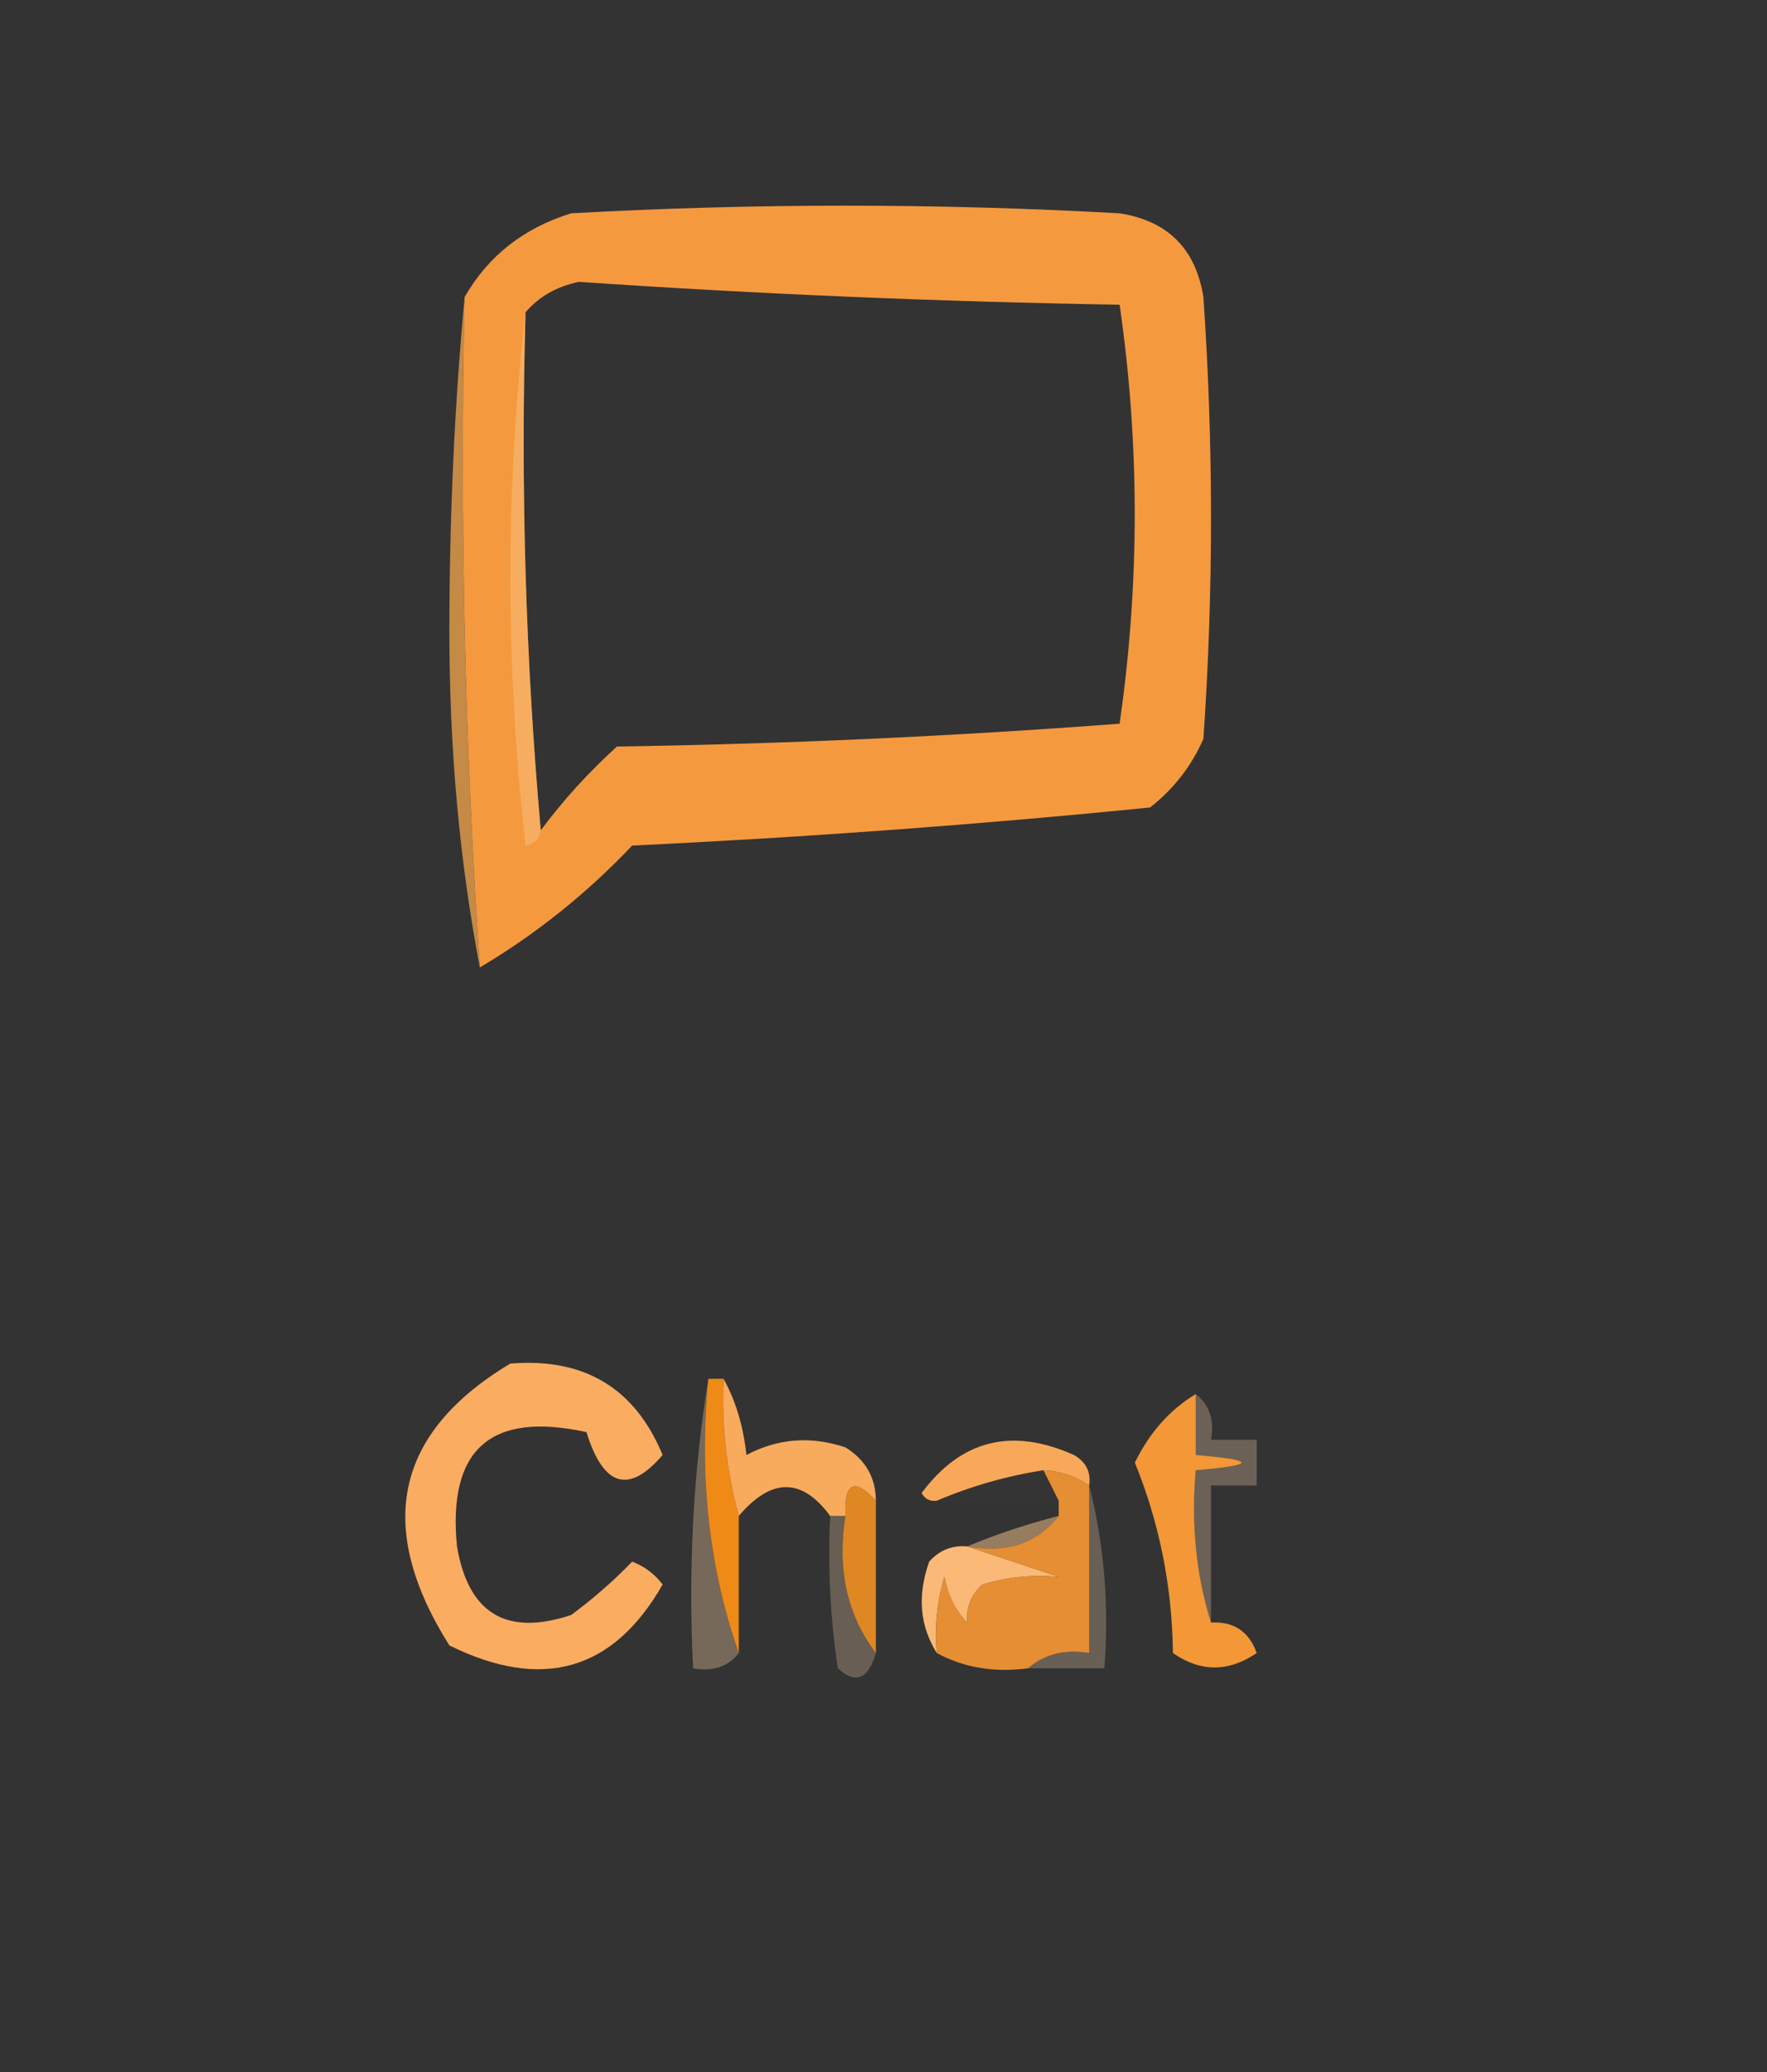 <?xml version="1.0" encoding="UTF-8"?>
<!DOCTYPE svg PUBLIC "-//W3C//DTD SVG 1.1//EN" "http://www.w3.org/Graphics/SVG/1.1/DTD/svg11.dtd">
<svg xmlns="http://www.w3.org/2000/svg" version="1.1" width="116px" height="136px" style="shape-rendering:geometricPrecision; text-rendering:geometricPrecision; image-rendering:optimizeQuality; fill-rule:evenodd; clip-rule:evenodd" xmlns:xlink="http://www.w3.org/1999/xlink">
<rect width="100%" height="100%" fill="#333333" stroke="none"/>
<g><path style="opacity:0.996" fill="#f69a40" d="M 31.5,63.5 C 30.517,48.912 30.184,34.245 30.5,19.5C 32.049,16.796 34.383,14.963 37.5,14C 49.5,13.333 61.5,13.333 73.5,14C 76.667,14.5 78.5,16.333 79,19.5C 79.667,29.167 79.667,38.833 79,48.5C 78.216,50.286 77.049,51.786 75.5,53C 64.248,54.125 52.915,54.958 41.5,55.5C 38.51,58.653 35.177,61.32 31.5,63.5 Z M 35.5,54.5 C 34.505,43.346 34.172,32.012 34.5,20.5C 35.374,19.475 36.541,18.808 38,18.5C 49.8,19.303 61.633,19.803 73.5,20C 74.823,29.137 74.823,38.303 73.5,47.5C 62.515,48.332 51.515,48.832 40.5,49C 38.627,50.704 36.96,52.537 35.5,54.5 Z"/></g>
<g><path style="opacity:0.749" fill="#f4a74d" d="M 30.5,19.5 C 30.184,34.245 30.517,48.912 31.5,63.5C 30.169,56.532 29.503,49.198 29.5,41.5C 29.5,33.992 29.834,26.659 30.5,19.5 Z"/></g>
<g><path style="opacity:0.554" fill="#f6bd7a" d="M 34.5,20.5 C 34.172,32.012 34.505,43.346 35.5,54.5C 35.44,55.043 35.107,55.376 34.5,55.5C 33.176,43.673 33.176,32.007 34.5,20.5 Z"/></g>
<g><path style="opacity:0.346" fill="#f9d2a4" d="M 46.5,90.5 C 45.88,96.926 46.547,102.926 48.5,108.5C 47.791,109.404 46.791,109.737 45.5,109.5C 45.176,102.978 45.51,96.645 46.5,90.5 Z"/></g>
<g><path style="opacity:1" fill="#f08a16" d="M 46.5,90.5 C 46.833,90.5 47.167,90.5 47.5,90.5C 47.368,93.57 47.701,96.57 48.5,99.5C 48.5,102.5 48.5,105.5 48.5,108.5C 46.547,102.926 45.88,96.926 46.5,90.5 Z"/></g>
<g><path style="opacity:1" fill="#f49736" d="M 78.5,91.5 C 78.5,92.833 78.5,94.167 78.5,95.5C 82.5,95.833 82.5,96.167 78.5,96.5C 78.187,100.042 78.521,103.375 79.5,106.5C 80.995,106.415 81.995,107.081 82.5,108.5C 80.647,109.76 78.814,109.76 77,108.5C 76.95,104.141 76.117,99.974 74.5,96C 75.466,94.025 76.799,92.525 78.5,91.5 Z"/></g>
<g><path style="opacity:1" fill="#faac61" d="M 33.5,89.5 C 38.349,89.104 41.682,91.104 43.5,95.5C 41.28,98.088 39.613,97.588 38.5,94C 32.212,92.622 29.379,95.122 30,101.5C 30.748,105.914 33.248,107.414 37.5,106C 38.943,104.933 40.276,103.766 41.5,102.5C 42.308,102.808 42.975,103.308 43.5,104C 40.262,109.675 35.595,111.008 29.5,108C 24.594,100.208 25.928,94.042 33.5,89.5 Z"/></g>
<g><path style="opacity:1" fill="#f8ab5d" d="M 47.5,90.5 C 48.302,91.952 48.802,93.618 49,95.5C 51.064,94.409 53.23,94.242 55.5,95C 56.823,95.816 57.489,96.983 57.5,98.5C 56.075,96.969 55.409,97.302 55.5,99.5C 55.167,99.5 54.833,99.5 54.5,99.5C 52.641,96.981 50.641,96.981 48.5,99.5C 47.701,96.57 47.368,93.57 47.5,90.5 Z"/></g>
<g><path style="opacity:1" fill="#f8a859" d="M 71.5,97.5 C 70.609,96.89 69.609,96.557 68.5,96.5C 66.079,96.878 63.746,97.545 61.5,98.5C 61.062,98.565 60.728,98.399 60.5,98C 63.091,94.508 66.425,93.674 70.5,95.5C 71.297,95.957 71.631,96.624 71.5,97.5 Z"/></g>
<g><path style="opacity:0.008" fill="#fee7ce" d="M 68.5,96.5 C 68.833,97.167 69.167,97.833 69.5,98.5C 66.618,98.986 63.952,98.986 61.5,98.5C 63.746,97.545 66.079,96.878 68.5,96.5 Z"/></g>
<g><path style="opacity:0.281" fill="#fad7ae" d="M 78.5,91.5 C 79.404,92.209 79.737,93.209 79.5,94.5C 80.5,94.5 81.5,94.5 82.5,94.5C 82.5,95.5 82.5,96.5 82.5,97.5C 81.5,97.5 80.5,97.5 79.5,97.5C 79.5,100.5 79.5,103.5 79.5,106.5C 78.521,103.375 78.187,100.042 78.5,96.5C 82.5,96.167 82.5,95.833 78.5,95.5C 78.5,94.167 78.5,92.833 78.5,91.5 Z"/></g>
<g><path style="opacity:0.265" fill="#fbdab3" d="M 71.5,97.5 C 72.483,101.298 72.817,105.298 72.5,109.5C 70.833,109.5 69.167,109.5 67.5,109.5C 68.568,108.566 69.901,108.232 71.5,108.5C 71.5,104.833 71.5,101.167 71.5,97.5 Z"/></g>
<g><path style="opacity:0.262" fill="#fbd8af" d="M 54.5,99.5 C 54.833,99.5 55.167,99.5 55.5,99.5C 54.946,103.012 55.612,106.012 57.5,108.5C 56.992,110.233 56.159,110.566 55,109.5C 54.502,106.183 54.335,102.85 54.5,99.5 Z"/></g>
<g><path style="opacity:0.904" fill="#f19021" d="M 57.5,98.5 C 57.5,101.833 57.5,105.167 57.5,108.5C 55.612,106.012 54.946,103.012 55.5,99.5C 55.409,97.302 56.075,96.969 57.5,98.5 Z"/></g>
<g><path style="opacity:0.506" fill="#fac68c" d="M 69.5,99.5 C 68.082,101.308 66.082,101.975 63.5,101.5C 65.374,100.715 67.374,100.048 69.5,99.5 Z"/></g>
<g><path style="opacity:1" fill="#fab976" d="M 63.5,101.5 C 65.5,102.167 67.5,102.833 69.5,103.5C 67.801,103.34 66.134,103.506 64.5,104C 63.748,104.671 63.414,105.504 63.5,106.5C 62.732,105.737 62.232,104.737 62,103.5C 61.507,105.134 61.34,106.801 61.5,108.5C 60.377,106.712 60.211,104.712 61,102.5C 61.671,101.748 62.504,101.414 63.5,101.5 Z"/></g>
<g><path style="opacity:0.925" fill="#f49534" d="M 68.5,96.5 C 69.609,96.557 70.609,96.89 71.5,97.5C 71.5,101.167 71.5,104.833 71.5,108.5C 69.901,108.232 68.568,108.566 67.5,109.5C 65.265,109.795 63.265,109.461 61.5,108.5C 61.34,106.801 61.507,105.134 62,103.5C 62.232,104.737 62.732,105.737 63.5,106.5C 66.398,107.719 68.398,106.719 69.5,103.5C 67.5,102.833 65.5,102.167 63.5,101.5C 66.082,101.975 68.082,101.308 69.5,99.5C 69.5,99.167 69.5,98.833 69.5,98.5C 69.167,97.833 68.833,97.167 68.5,96.5 Z M 69.5,103.5 C 68.398,106.719 66.398,107.719 63.5,106.5C 63.414,105.504 63.748,104.671 64.5,104C 66.134,103.506 67.801,103.34 69.5,103.5 Z"/></g>
</svg>
